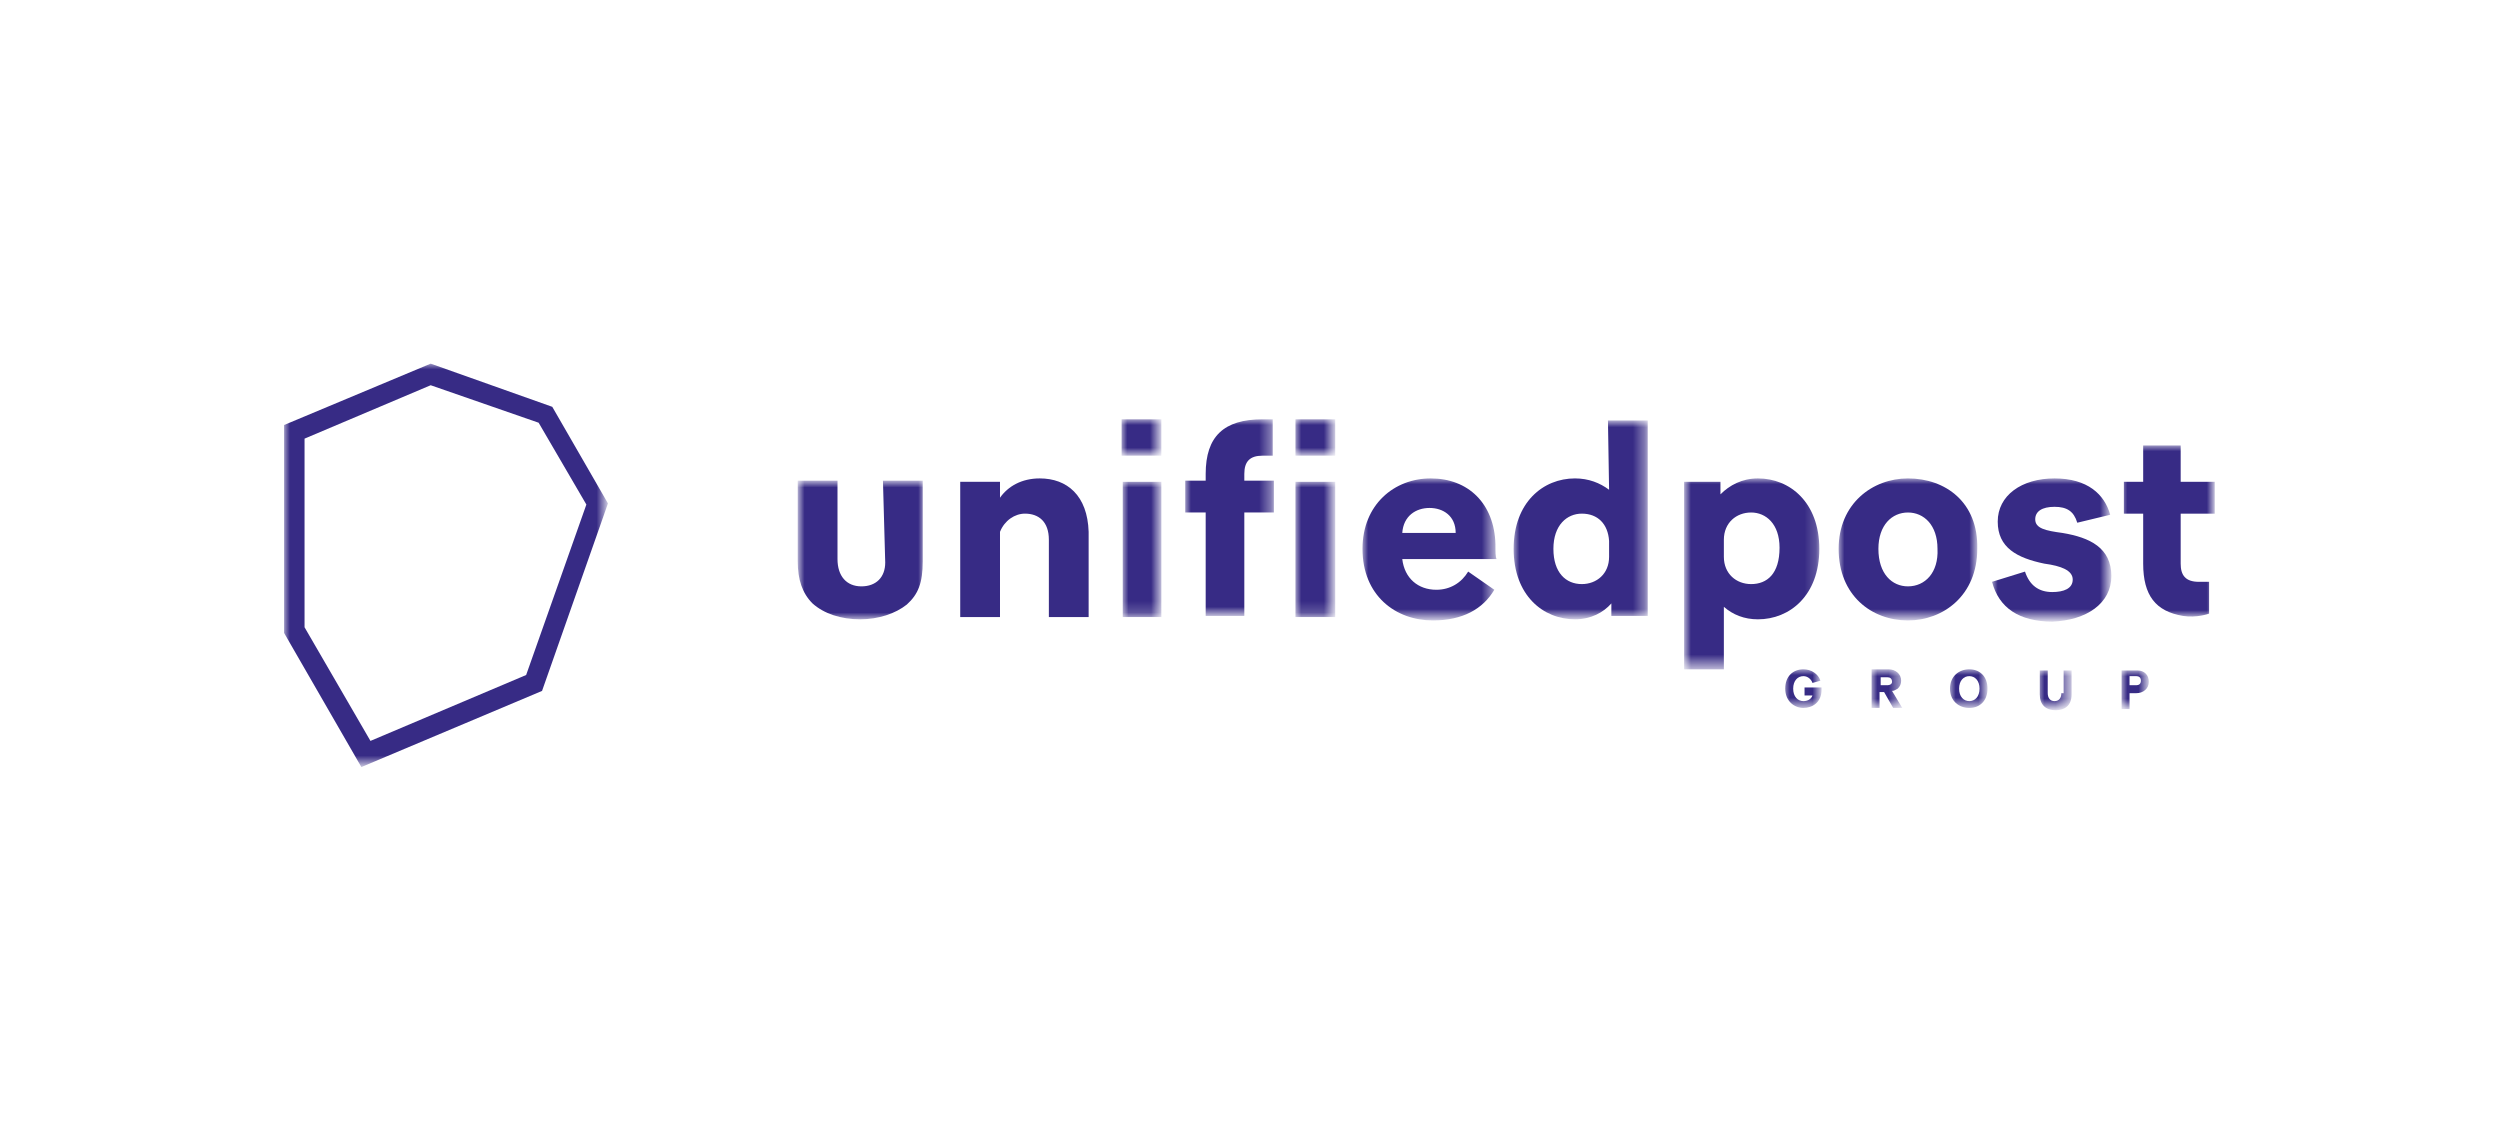 <?xml version="1.0" encoding="utf-8"?>
<!-- Generator: Adobe Illustrator 25.1.0, SVG Export Plug-In . SVG Version: 6.00 Build 0)  -->
<svg version="1.1" id="Layer_1" xmlns="http://www.w3.org/2000/svg" xmlns:xlink="http://www.w3.org/1999/xlink" x="0px" y="0px"
	 viewBox="0 0 220 100" style="enable-background:new 0 0 220 100;" xml:space="preserve">
<style type="text/css">
	.st0{fill-rule:evenodd;clip-rule:evenodd;fill:#372B85;}
	.st1{filter:url(#Adobe_OpacityMaskFilter);}
	.st2{fill-rule:evenodd;clip-rule:evenodd;fill:#FFFFFF;}
	.st3{mask:url(#mask-2_1_);fill-rule:evenodd;clip-rule:evenodd;fill:#372B85;}
	.st4{filter:url(#Adobe_OpacityMaskFilter_1_);}
	.st5{mask:url(#mask-2_2_);fill-rule:evenodd;clip-rule:evenodd;fill:#372B85;}
	.st6{filter:url(#Adobe_OpacityMaskFilter_2_);}
	.st7{mask:url(#mask-2_3_);fill-rule:evenodd;clip-rule:evenodd;fill:#372B85;}
	.st8{filter:url(#Adobe_OpacityMaskFilter_3_);}
	.st9{mask:url(#mask-2_4_);fill-rule:evenodd;clip-rule:evenodd;fill:#372B85;}
	.st10{filter:url(#Adobe_OpacityMaskFilter_4_);}
	.st11{mask:url(#mask-2_5_);fill-rule:evenodd;clip-rule:evenodd;fill:#372B85;}
	.st12{filter:url(#Adobe_OpacityMaskFilter_5_);}
	.st13{mask:url(#mask-2_6_);fill-rule:evenodd;clip-rule:evenodd;fill:#372B85;}
	.st14{filter:url(#Adobe_OpacityMaskFilter_6_);}
	.st15{mask:url(#mask-2_7_);fill-rule:evenodd;clip-rule:evenodd;fill:#372B85;}
	.st16{filter:url(#Adobe_OpacityMaskFilter_7_);}
	.st17{mask:url(#mask-2_8_);fill-rule:evenodd;clip-rule:evenodd;fill:#372B85;}
	.st18{filter:url(#Adobe_OpacityMaskFilter_8_);}
	.st19{mask:url(#mask-2_9_);fill-rule:evenodd;clip-rule:evenodd;fill:#372B85;}
	.st20{filter:url(#Adobe_OpacityMaskFilter_9_);}
	.st21{mask:url(#mask-2_10_);fill-rule:evenodd;clip-rule:evenodd;fill:#372B85;}
	.st22{filter:url(#Adobe_OpacityMaskFilter_10_);}
	.st23{mask:url(#mask-2_11_);fill-rule:evenodd;clip-rule:evenodd;fill:#372B85;}
	.st24{filter:url(#Adobe_OpacityMaskFilter_11_);}
	.st25{mask:url(#mask-2_12_);fill-rule:evenodd;clip-rule:evenodd;fill:#372B85;}
	.st26{filter:url(#Adobe_OpacityMaskFilter_12_);}
	.st27{mask:url(#mask-2_13_);fill-rule:evenodd;clip-rule:evenodd;fill:#372B85;}
	.st28{filter:url(#Adobe_OpacityMaskFilter_13_);}
	.st29{mask:url(#mask-2_14_);fill-rule:evenodd;clip-rule:evenodd;fill:#372B85;}
	.st30{filter:url(#Adobe_OpacityMaskFilter_14_);}
	.st31{mask:url(#mask-2_15_);fill-rule:evenodd;clip-rule:evenodd;fill:#372B85;}
	.st32{filter:url(#Adobe_OpacityMaskFilter_15_);}
	.st33{mask:url(#mask-2_16_);fill-rule:evenodd;clip-rule:evenodd;fill:#372B85;}
	.st34{filter:url(#Adobe_OpacityMaskFilter_16_);}
	.st35{mask:url(#mask-2_17_);fill-rule:evenodd;clip-rule:evenodd;fill:#372B85;}
	.st36{filter:url(#Adobe_OpacityMaskFilter_17_);}
	.st37{mask:url(#mask-2_18_);fill-rule:evenodd;clip-rule:evenodd;fill:#372B85;}
</style>
<desc>Created with Sketch.</desc>
<g id="Exports">
	<g id="Homepage-New" transform="translate(-769, -4468)">
		<g id="Group-22" transform="translate(788, 4561)">
			<path id="Fill-1" class="st0" d="M72.5-50.9c-1.6,0-2.8,0.7-3.5,1.7v-1.4h-3.5v11.9H69v-7.5c0.4-1,1.3-1.6,2.2-1.6
				c1.2,0,2.1,0.7,2.1,2.3v6.8h3.5v-7.5C76.7-49.4,74.9-50.9,72.5-50.9"/>
			<g id="Clip-4">
			</g>
			<defs>
				<filter id="Adobe_OpacityMaskFilter" filterUnits="userSpaceOnUse" x="79.8" y="-50.6" width="3.5" height="11.9">
					<feColorMatrix  type="matrix" values="1 0 0 0 0  0 1 0 0 0  0 0 1 0 0  0 0 0 1 0"/>
				</filter>
			</defs>
			<mask maskUnits="userSpaceOnUse" x="79.8" y="-50.6" width="3.5" height="11.9" id="mask-2_1_">
				<g class="st1">
					<polygon id="path-1_1_" class="st2" points="6,-25.5 175.8,-25.5 175.8,-61 6,-61 					"/>
				</g>
			</mask>
			<polygon id="Fill-3" class="st3" points="79.8,-38.7 83.2,-38.7 83.2,-50.6 79.8,-50.6 			"/>
			<defs>
				<filter id="Adobe_OpacityMaskFilter_1_" filterUnits="userSpaceOnUse" x="95" y="-50.6" width="3.5" height="11.9">
					<feColorMatrix  type="matrix" values="1 0 0 0 0  0 1 0 0 0  0 0 1 0 0  0 0 0 1 0"/>
				</filter>
			</defs>
			<mask maskUnits="userSpaceOnUse" x="95" y="-50.6" width="3.5" height="11.9" id="mask-2_2_">
				<g class="st4">
					<polygon id="path-1_2_" class="st2" points="6,-25.5 175.8,-25.5 175.8,-61 6,-61 					"/>
				</g>
			</mask>
			<polygon id="Fill-5" class="st5" points="95,-38.7 98.5,-38.7 98.5,-50.6 95,-50.6 			"/>
			<defs>
				<filter id="Adobe_OpacityMaskFilter_2_" filterUnits="userSpaceOnUse" x="100.9" y="-50.9" width="11.7" height="12.5">
					<feColorMatrix  type="matrix" values="1 0 0 0 0  0 1 0 0 0  0 0 1 0 0  0 0 0 1 0"/>
				</filter>
			</defs>
			<mask maskUnits="userSpaceOnUse" x="100.9" y="-50.9" width="11.7" height="12.5" id="mask-2_3_">
				<g class="st6">
					<polygon id="path-1_3_" class="st2" points="6,-25.5 175.8,-25.5 175.8,-61 6,-61 					"/>
				</g>
			</mask>
			<path id="Fill-6" class="st7" d="M112.6-45.1c-0.1-3.6-2.4-5.8-5.7-5.8c-3.2,0-6,2.3-6,6.2c0,4.1,2.9,6.3,6.2,6.3
				c2.6,0,4.4-1,5.4-2.7l-2.3-1.6c-0.6,1-1.6,1.6-2.8,1.6c-1.6,0-2.8-1-3-2.7h8.3C112.6-44,112.6-44.4,112.6-45.1L112.6-45.1z
				 M104.4-46.1c0.1-1.5,1.2-2.2,2.4-2.2s2.3,0.7,2.3,2.2H104.4z"/>
			<defs>
				<filter id="Adobe_OpacityMaskFilter_3_" filterUnits="userSpaceOnUse" x="114.2" y="-55.9" width="11.8" height="17.4">
					<feColorMatrix  type="matrix" values="1 0 0 0 0  0 1 0 0 0  0 0 1 0 0  0 0 0 1 0"/>
				</filter>
			</defs>
			<mask maskUnits="userSpaceOnUse" x="114.2" y="-55.9" width="11.8" height="17.4" id="mask-2_4_">
				<g class="st8">
					<polygon id="path-1_4_" class="st2" points="6,-25.5 175.8,-25.5 175.8,-61 6,-61 					"/>
				</g>
			</mask>
			<path id="Fill-7" class="st9" d="M122.6-49.9c-0.8-0.6-1.8-1-3-1c-2.8,0-5.4,2.1-5.4,6.2s2.6,6.2,5.4,6.2c1.4,0,2.5-0.6,3.2-1.4
				v1.1h3.2v-17.2h-3.5L122.6-49.9z M122.6-44c0,1.5-1.1,2.4-2.4,2.4c-1.4,0-2.5-1-2.5-3.1c0-2.1,1.2-3.1,2.5-3.1
				c1.4,0,2.3,0.9,2.4,2.4V-44z"/>
			<defs>
				<filter id="Adobe_OpacityMaskFilter_4_" filterUnits="userSpaceOnUse" x="129.3" y="-50.9" width="11.9" height="16.7">
					<feColorMatrix  type="matrix" values="1 0 0 0 0  0 1 0 0 0  0 0 1 0 0  0 0 0 1 0"/>
				</filter>
			</defs>
			<mask maskUnits="userSpaceOnUse" x="129.3" y="-50.9" width="11.9" height="16.7" id="mask-2_5_">
				<g class="st10">
					<polygon id="path-1_5_" class="st2" points="6,-25.5 175.8,-25.5 175.8,-61 6,-61 					"/>
				</g>
			</mask>
			<path id="Fill-8" class="st11" d="M141.1-44.7c0-4.1-2.6-6.2-5.4-6.2c-1.4,0-2.5,0.6-3.3,1.4v-1.1h-3.2v16.5h3.5v-5.5
				c0.8,0.7,1.8,1.1,3,1.1C138.5-38.5,141.1-40.6,141.1-44.7 M135.1-41.6c-1.3,0-2.4-0.9-2.4-2.4v-1.5c0-1.5,1.1-2.4,2.4-2.4
				s2.5,1,2.5,3.1C137.6-42.5,136.5-41.6,135.1-41.6"/>
			<defs>
				<filter id="Adobe_OpacityMaskFilter_5_" filterUnits="userSpaceOnUse" x="142.8" y="-50.9" width="12.3" height="12.5">
					<feColorMatrix  type="matrix" values="1 0 0 0 0  0 1 0 0 0  0 0 1 0 0  0 0 0 1 0"/>
				</filter>
			</defs>
			<mask maskUnits="userSpaceOnUse" x="142.8" y="-50.9" width="12.3" height="12.5" id="mask-2_6_">
				<g class="st12">
					<polygon id="path-1_6_" class="st2" points="6,-25.5 175.8,-25.5 175.8,-61 6,-61 					"/>
				</g>
			</mask>
			<path id="Fill-9" class="st13" d="M148.9-50.9c-3.1,0-6.1,2.2-6.1,6.2c0,4.1,2.9,6.3,6.1,6.3c3.1,0,6.1-2.2,6.1-6.3
				C155.1-48.8,152.2-50.9,148.9-50.9 M148.9-41.4c-1.4,0-2.6-1.1-2.6-3.3c0-2.1,1.2-3.2,2.6-3.2c1.4,0,2.6,1.1,2.6,3.2
				C151.6-42.6,150.4-41.4,148.9-41.4"/>
			<defs>
				<filter id="Adobe_OpacityMaskFilter_6_" filterUnits="userSpaceOnUse" x="156.3" y="-50.9" width="10.5" height="12.5">
					<feColorMatrix  type="matrix" values="1 0 0 0 0  0 1 0 0 0  0 0 1 0 0  0 0 0 1 0"/>
				</filter>
			</defs>
			<mask maskUnits="userSpaceOnUse" x="156.3" y="-50.9" width="10.5" height="12.5" id="mask-2_7_">
				<g class="st14">
					<polygon id="path-1_7_" class="st2" points="6,-25.5 175.8,-25.5 175.8,-61 6,-61 					"/>
				</g>
			</mask>
			<path id="Fill-10" class="st15" d="M166.8-42.3c0-2.5-1.9-3.4-4.3-3.8c-1.5-0.2-2.4-0.4-2.4-1.2c0-0.7,0.6-1.1,1.7-1.1
				c1.1,0,1.7,0.4,2,1.4l2.9-0.7c-0.5-1.8-2-3.2-4.9-3.2c-2.9,0-5,1.5-5,3.8c0,2.3,1.7,3.2,4.1,3.7c1.5,0.2,2.5,0.6,2.5,1.4
				c0,0.8-0.8,1.1-1.8,1.1c-1.2,0-2-0.6-2.4-1.8l-2.9,0.9c0.6,2.3,2.4,3.5,5.3,3.5C164.6-38.4,166.8-39.9,166.8-42.3"/>
			<defs>
				<filter id="Adobe_OpacityMaskFilter_7_" filterUnits="userSpaceOnUse" x="138" y="-34.1" width="3.2" height="3.5">
					<feColorMatrix  type="matrix" values="1 0 0 0 0  0 1 0 0 0  0 0 1 0 0  0 0 0 1 0"/>
				</filter>
			</defs>
			<mask maskUnits="userSpaceOnUse" x="138" y="-34.1" width="3.2" height="3.5" id="mask-2_8_">
				<g class="st16">
					<polygon id="path-1_8_" class="st2" points="6,-25.5 175.8,-25.5 175.8,-61 6,-61 					"/>
				</g>
			</mask>
			<path id="Fill-11" class="st17" d="M139.7-31.8h0.8c-0.1,0.3-0.4,0.5-0.8,0.5c-0.5,0-0.9-0.4-0.9-1.1c0-0.7,0.4-1.1,0.9-1.1
				c0.4,0,0.7,0.3,0.8,0.6l0.7-0.2c-0.2-0.6-0.8-1-1.5-1c-0.9,0-1.6,0.6-1.6,1.7c0,1.1,0.8,1.7,1.6,1.7c0.8,0,1.6-0.5,1.6-1.6v-0.2
				h-1.5V-31.8z"/>
			<defs>
				<filter id="Adobe_OpacityMaskFilter_8_" filterUnits="userSpaceOnUse" x="145.7" y="-34" width="2.7" height="3.4">
					<feColorMatrix  type="matrix" values="1 0 0 0 0  0 1 0 0 0  0 0 1 0 0  0 0 0 1 0"/>
				</filter>
			</defs>
			<mask maskUnits="userSpaceOnUse" x="145.7" y="-34" width="2.7" height="3.4" id="mask-2_9_">
				<g class="st18">
					<polygon id="path-1_9_" class="st2" points="6,-25.5 175.8,-25.5 175.8,-61 6,-61 					"/>
				</g>
			</mask>
			<path id="Fill-12" class="st19" d="M148-32.4c0.2-0.2,0.3-0.4,0.3-0.7c0-0.6-0.5-1-1.1-1h-1.5v3.4h0.7v-1.4h0.4l0.8,1.4h0.8
				l-0.9-1.5C147.7-32.2,147.8-32.3,148-32.4 M147.1-32.7h-0.6v-0.7h0.6c0.2,0,0.4,0.1,0.4,0.4C147.5-32.8,147.3-32.7,147.1-32.7"/>
			<defs>
				<filter id="Adobe_OpacityMaskFilter_9_" filterUnits="userSpaceOnUse" x="152.6" y="-34.1" width="3.3" height="3.5">
					<feColorMatrix  type="matrix" values="1 0 0 0 0  0 1 0 0 0  0 0 1 0 0  0 0 0 1 0"/>
				</filter>
			</defs>
			<mask maskUnits="userSpaceOnUse" x="152.6" y="-34.1" width="3.3" height="3.5" id="mask-2_10_">
				<g class="st20">
					<polygon id="path-1_10_" class="st2" points="6,-25.5 175.8,-25.5 175.8,-61 6,-61 					"/>
				</g>
			</mask>
			<path id="Fill-13" class="st21" d="M154.3-34.1c-0.9,0-1.7,0.6-1.7,1.7c0,1.1,0.8,1.7,1.7,1.7c0.9,0,1.6-0.6,1.6-1.7
				C155.9-33.5,155.2-34.1,154.3-34.1 M154.3-31.3c-0.5,0-0.9-0.4-0.9-1.1c0-0.7,0.4-1.1,0.9-1.1c0.5,0,0.9,0.4,0.9,1.1
				C155.2-31.7,154.8-31.3,154.3-31.3"/>
			<defs>
				<filter id="Adobe_OpacityMaskFilter_10_" filterUnits="userSpaceOnUse" x="160.4" y="-34" width="2.7" height="3.4">
					<feColorMatrix  type="matrix" values="1 0 0 0 0  0 1 0 0 0  0 0 1 0 0  0 0 0 1 0"/>
				</filter>
			</defs>
			<mask maskUnits="userSpaceOnUse" x="160.4" y="-34" width="2.7" height="3.4" id="mask-2_11_">
				<g class="st22">
					<polygon id="path-1_11_" class="st2" points="6,-25.5 175.8,-25.5 175.8,-61 6,-61 					"/>
				</g>
			</mask>
			<path id="Fill-14" class="st23" d="M162.4-32c0,0.4-0.2,0.7-0.6,0.7c-0.4,0-0.6-0.3-0.6-0.7V-34h-0.7v2.1c0,0.9,0.5,1.4,1.4,1.4
				c0.8,0,1.4-0.4,1.4-1.4V-34h-0.7V-32z"/>
			<defs>
				<filter id="Adobe_OpacityMaskFilter_11_" filterUnits="userSpaceOnUse" x="167.7" y="-34" width="2.4" height="3.4">
					<feColorMatrix  type="matrix" values="1 0 0 0 0  0 1 0 0 0  0 0 1 0 0  0 0 0 1 0"/>
				</filter>
			</defs>
			<mask maskUnits="userSpaceOnUse" x="167.7" y="-34" width="2.4" height="3.4" id="mask-2_12_">
				<g class="st24">
					<polygon id="path-1_12_" class="st2" points="6,-25.5 175.8,-25.5 175.8,-61 6,-61 					"/>
				</g>
			</mask>
			<path id="Fill-15" class="st25" d="M169.1-34h-1.4v3.4h0.7V-32h0.6c0.6,0,1.1-0.4,1.1-1S169.7-34,169.1-34 M169-32.7h-0.6v-0.8
				h0.6c0.2,0,0.4,0.1,0.4,0.4C169.4-32.8,169.2-32.7,169-32.7"/>
			<defs>
				<filter id="Adobe_OpacityMaskFilter_12_" filterUnits="userSpaceOnUse" x="51.3" y="-50.6" width="11" height="12.2">
					<feColorMatrix  type="matrix" values="1 0 0 0 0  0 1 0 0 0  0 0 1 0 0  0 0 0 1 0"/>
				</filter>
			</defs>
			<mask maskUnits="userSpaceOnUse" x="51.3" y="-50.6" width="11" height="12.2" id="mask-2_13_">
				<g class="st26">
					<polygon id="path-1_13_" class="st2" points="6,-25.5 175.8,-25.5 175.8,-61 6,-61 					"/>
				</g>
			</mask>
			<path id="Fill-16" class="st27" d="M58.9-43.5c0,1.3-0.8,2.1-2.1,2.1c-1.3,0-2.1-0.9-2.1-2.4v-6.9h-3.5v7.1
				c0,1.6,0.4,2.8,1.3,3.7c1,0.9,2.5,1.4,4.2,1.4c1.6,0,3.1-0.5,4.1-1.3c1-0.9,1.4-1.9,1.4-3.8v-7.1h-3.5L58.9-43.5z"/>
			<defs>
				<filter id="Adobe_OpacityMaskFilter_13_" filterUnits="userSpaceOnUse" x="85.3" y="-56.1" width="7.8" height="17.4">
					<feColorMatrix  type="matrix" values="1 0 0 0 0  0 1 0 0 0  0 0 1 0 0  0 0 0 1 0"/>
				</filter>
			</defs>
			<mask maskUnits="userSpaceOnUse" x="85.3" y="-56.1" width="7.8" height="17.4" id="mask-2_14_">
				<g class="st28">
					<polygon id="path-1_14_" class="st2" points="6,-25.5 175.8,-25.5 175.8,-61 6,-61 					"/>
				</g>
			</mask>
			<path id="Fill-17" class="st29" d="M87.1-51.3v0.6h-1.8v2.8h1.8v9.1h3.4v-9.1h2.6v-2.8h-2.6v-0.6c0-1.1,0.5-1.6,1.6-1.6h0.9v-3.2
				h-0.9C88.7-56.1,87.1-54.6,87.1-51.3"/>
			<defs>
				<filter id="Adobe_OpacityMaskFilter_14_" filterUnits="userSpaceOnUse" x="95" y="-56.1" width="3.5" height="3.2">
					<feColorMatrix  type="matrix" values="1 0 0 0 0  0 1 0 0 0  0 0 1 0 0  0 0 0 1 0"/>
				</filter>
			</defs>
			<mask maskUnits="userSpaceOnUse" x="95" y="-56.1" width="3.5" height="3.2" id="mask-2_15_">
				<g class="st30">
					<polygon id="path-1_15_" class="st2" points="6,-25.5 175.8,-25.5 175.8,-61 6,-61 					"/>
				</g>
			</mask>
			<polygon id="Fill-18" class="st31" points="95,-52.9 98.5,-52.9 98.5,-56.1 95,-56.1 			"/>
			<defs>
				<filter id="Adobe_OpacityMaskFilter_15_" filterUnits="userSpaceOnUse" x="79.7" y="-56.1" width="3.5" height="3.2">
					<feColorMatrix  type="matrix" values="1 0 0 0 0  0 1 0 0 0  0 0 1 0 0  0 0 0 1 0"/>
				</filter>
			</defs>
			<mask maskUnits="userSpaceOnUse" x="79.7" y="-56.1" width="3.5" height="3.2" id="mask-2_16_">
				<g class="st32">
					<polygon id="path-1_16_" class="st2" points="6,-25.5 175.8,-25.5 175.8,-61 6,-61 					"/>
				</g>
			</mask>
			<polygon id="Fill-19" class="st33" points="79.7,-52.9 83.2,-52.9 83.2,-56.1 79.7,-56.1 			"/>
			<defs>
				<filter id="Adobe_OpacityMaskFilter_16_" filterUnits="userSpaceOnUse" x="167.7" y="-53.8" width="8" height="15.1">
					<feColorMatrix  type="matrix" values="1 0 0 0 0  0 1 0 0 0  0 0 1 0 0  0 0 0 1 0"/>
				</filter>
			</defs>
			<mask maskUnits="userSpaceOnUse" x="167.7" y="-53.8" width="8" height="15.1" id="mask-2_17_">
				<g class="st34">
					<polygon id="path-1_17_" class="st2" points="6,-25.5 175.8,-25.5 175.8,-61 6,-61 					"/>
				</g>
			</mask>
			<path id="Fill-20" class="st35" d="M175.4-39v-2.8h-0.9c-1.2,0-1.6-0.6-1.6-1.6v-4.4h3v-2.8h-3v-3.2h-3.3v3.2h-1.7v2.8h1.7v4.4
				c0,2.8,1.1,4.2,3.5,4.6C174.3-38.6,175.4-39,175.4-39"/>
			<defs>
				<filter id="Adobe_OpacityMaskFilter_17_" filterUnits="userSpaceOnUse" x="6" y="-61" width="28.5" height="35.5">
					<feColorMatrix  type="matrix" values="1 0 0 0 0  0 1 0 0 0  0 0 1 0 0  0 0 0 1 0"/>
				</filter>
			</defs>
			<mask maskUnits="userSpaceOnUse" x="6" y="-61" width="28.5" height="35.5" id="mask-2_18_">
				<g class="st36">
					<polygon id="path-1_18_" class="st2" points="6,-25.5 175.8,-25.5 175.8,-61 6,-61 					"/>
				</g>
			</mask>
			<path id="Fill-21" class="st37" d="M12.8-25.5L6-37.3v-18.3L18.9-61l10.7,3.8l4.9,8.5l-5.8,16.5L12.8-25.5z M7.8-37.8l5.8,10
				l13.7-5.8l5.3-15l-4.2-7.2l-9.5-3.3L7.8-54.4L7.8-37.8z"/>
		</g>
	</g>
</g>
</svg>
